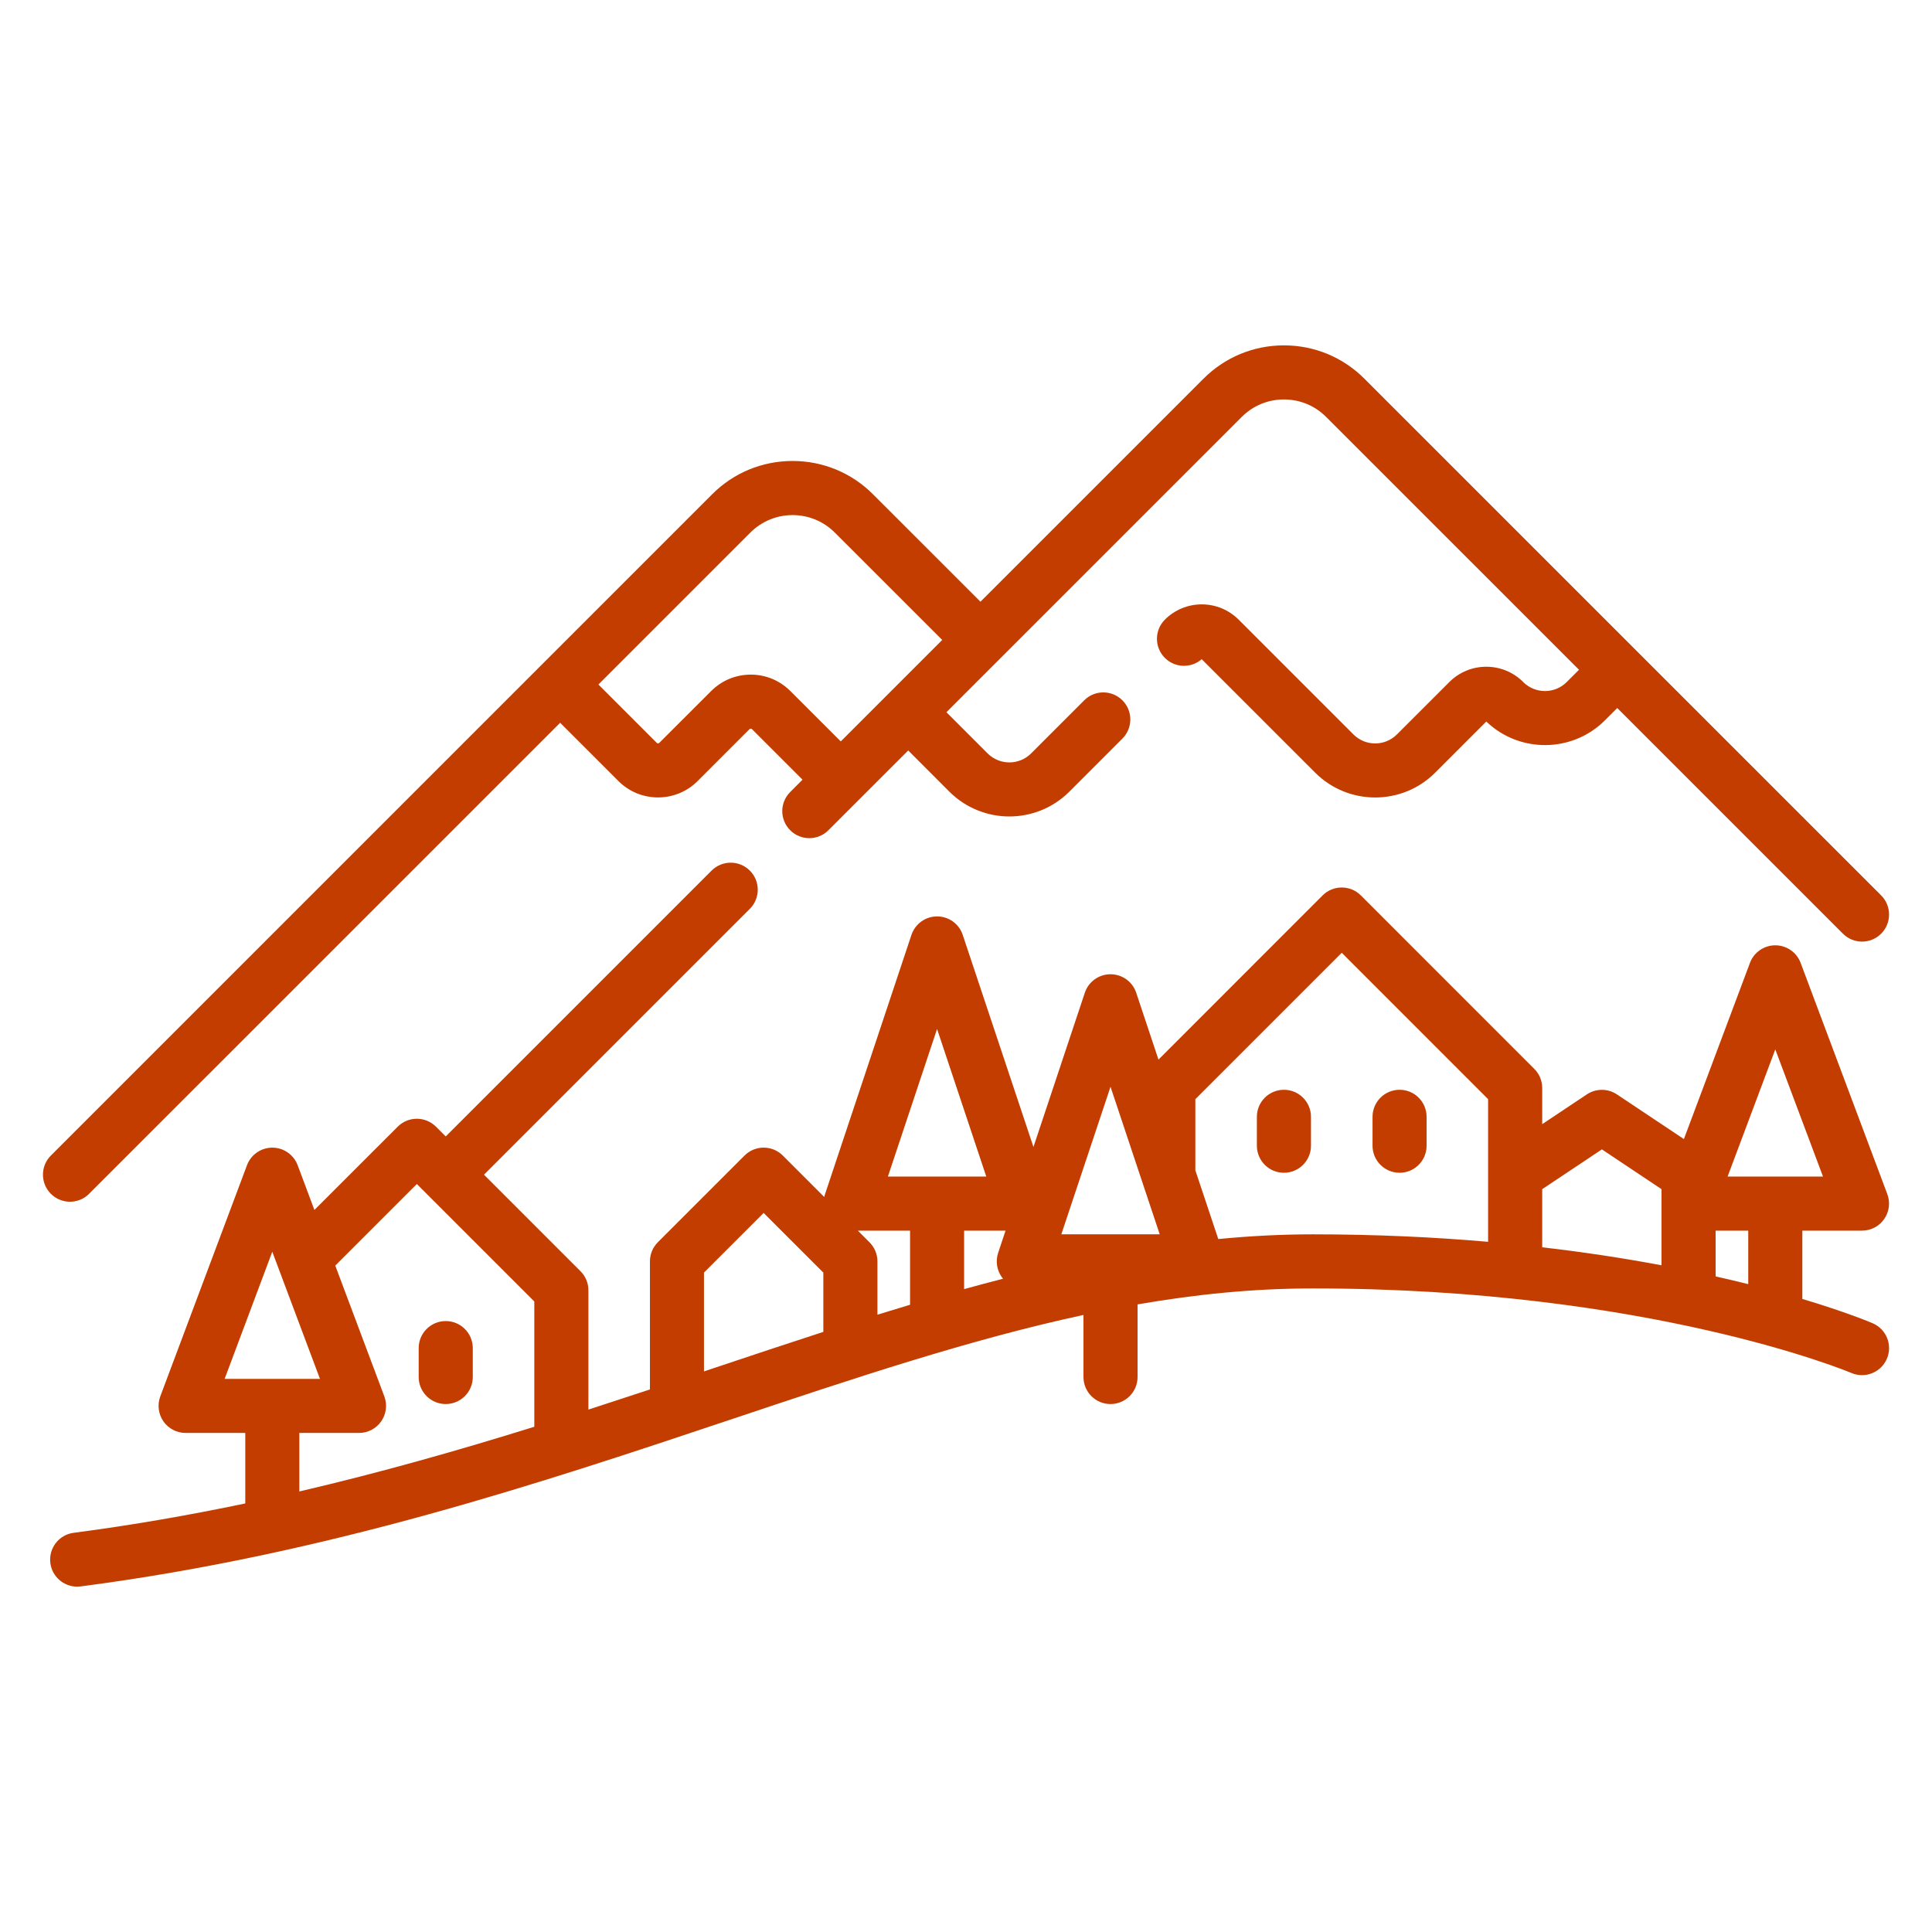 <svg width="45" height="45" viewBox="0 0 45 45" fill="none" xmlns="http://www.w3.org/2000/svg">
<path d="M43.816 20.856L31.779 8.82C31.279 8.32 30.613 8.044 29.905 8.044C29.198 8.044 28.532 8.32 28.032 8.82L22.837 14.015L20.334 11.513C19.834 11.012 19.168 10.737 18.461 10.737C17.753 10.737 17.087 11.012 16.587 11.513L1.185 26.915C0.939 27.161 0.939 27.56 1.185 27.806C1.308 27.929 1.469 27.991 1.63 27.991C1.791 27.991 1.953 27.929 2.075 27.806L13.047 16.835L14.405 18.193C14.913 18.701 15.74 18.701 16.248 18.193L17.456 16.985C17.459 16.982 17.469 16.973 17.487 16.973C17.505 16.973 17.514 16.982 17.517 16.985L18.692 18.16L18.405 18.448C18.159 18.694 18.159 19.092 18.405 19.338C18.651 19.584 19.049 19.584 19.295 19.338L21.154 17.48L22.112 18.439C22.498 18.824 23.004 19.017 23.51 19.017C24.016 19.017 24.522 18.824 24.907 18.439L26.143 17.203C26.389 16.957 26.389 16.558 26.143 16.312C25.897 16.066 25.498 16.066 25.253 16.312L24.017 17.548C23.737 17.828 23.283 17.828 23.003 17.548L22.044 16.589L28.923 9.711C29.185 9.448 29.534 9.304 29.905 9.304C30.277 9.304 30.626 9.448 30.888 9.711L36.778 15.6L36.492 15.886C36.214 16.165 35.761 16.165 35.481 15.889C35.48 15.887 35.479 15.886 35.478 15.885C35.004 15.411 34.233 15.411 33.759 15.885L32.537 17.106C32.258 17.386 31.803 17.386 31.524 17.106L28.851 14.433C28.621 14.204 28.316 14.077 27.991 14.077C27.666 14.077 27.361 14.204 27.132 14.433C26.886 14.679 26.886 15.078 27.132 15.324C27.367 15.559 27.743 15.569 27.99 15.354L30.633 17.997C31.018 18.382 31.524 18.575 32.031 18.575C32.537 18.575 33.043 18.382 33.428 17.997L34.619 16.806C35.391 17.547 36.623 17.537 37.383 16.777L37.669 16.491L42.925 21.747C43.048 21.87 43.209 21.932 43.37 21.932C43.531 21.932 43.693 21.87 43.816 21.747C44.061 21.501 44.061 21.102 43.816 20.856ZM19.583 17.269L18.408 16.095C18.162 15.849 17.835 15.713 17.487 15.713C17.139 15.713 16.811 15.849 16.565 16.095L15.357 17.302C15.341 17.319 15.313 17.32 15.296 17.302L13.938 15.944L17.478 12.404C18.02 11.862 18.902 11.862 19.443 12.404L21.946 14.906L19.583 17.269Z" fill="#C33D00"/>
<path d="M10.382 30.77C10.034 30.77 9.752 31.052 9.752 31.4V32.073C9.752 32.421 10.034 32.703 10.382 32.703C10.73 32.703 11.012 32.421 11.012 32.073V31.4C11.012 31.052 10.73 30.77 10.382 30.77Z" fill="#C33D00"/>
<path d="M43.618 30.821C43.553 30.793 42.993 30.558 41.98 30.255V28.664H43.37C43.576 28.664 43.77 28.563 43.887 28.393C44.005 28.223 44.032 28.006 43.959 27.813L41.94 22.427C41.848 22.181 41.613 22.018 41.35 22.018C41.088 22.018 40.852 22.181 40.76 22.427L39.221 26.531L37.66 25.49C37.449 25.349 37.173 25.349 36.961 25.49L35.921 26.184V25.341C35.921 25.174 35.855 25.014 35.736 24.896L31.697 20.856C31.451 20.61 31.052 20.61 30.806 20.856L26.983 24.68L26.464 23.122C26.378 22.865 26.137 22.692 25.866 22.692C25.595 22.692 25.354 22.865 25.268 23.122L24.071 26.715L22.424 21.776C22.339 21.518 22.098 21.345 21.827 21.345C21.556 21.345 21.315 21.519 21.229 21.776L19.21 27.835C19.205 27.85 19.201 27.865 19.198 27.88L18.233 26.915C17.987 26.669 17.588 26.669 17.342 26.915L15.322 28.935C15.204 29.053 15.138 29.213 15.138 29.38V32.363C14.667 32.519 14.19 32.675 13.705 32.832V30.053C13.705 29.887 13.639 29.726 13.52 29.608L11.273 27.361L17.465 21.169C17.711 20.922 17.711 20.524 17.465 20.278C17.219 20.032 16.82 20.032 16.574 20.278L10.382 26.47L10.154 26.242C10.036 26.124 9.876 26.058 9.709 26.058C9.542 26.058 9.382 26.124 9.264 26.242L7.323 28.182L6.933 27.14C6.84 26.894 6.605 26.731 6.343 26.731C6.08 26.731 5.845 26.894 5.753 27.14L3.733 32.525C3.661 32.719 3.688 32.935 3.805 33.105C3.923 33.275 4.117 33.376 4.323 33.376H5.713V35.018C4.423 35.288 3.092 35.522 1.716 35.702C1.371 35.746 1.128 36.063 1.173 36.408C1.214 36.725 1.485 36.956 1.797 36.956C1.824 36.956 1.851 36.954 1.879 36.951C7.652 36.197 12.618 34.536 17 33.07C19.922 32.092 22.606 31.194 25.236 30.628V32.073C25.236 32.421 25.518 32.703 25.866 32.703C26.214 32.703 26.496 32.421 26.496 32.073V30.382C27.855 30.146 29.208 30.01 30.579 30.01C38.412 30.01 43.077 31.959 43.122 31.979C43.442 32.116 43.812 31.968 43.949 31.648C44.086 31.328 43.938 30.958 43.618 30.821ZM5.232 32.117L6.342 29.155L7.453 32.117H5.232ZM12.445 33.232C10.71 33.772 8.888 34.293 6.972 34.739V33.376H8.362C8.569 33.376 8.762 33.275 8.88 33.105C8.997 32.935 9.024 32.719 8.952 32.525L7.809 29.478L9.709 27.578L12.445 30.314V33.232ZM19.177 31.022C18.325 31.298 17.466 31.585 16.599 31.875C16.532 31.898 16.465 31.92 16.397 31.943V29.641L17.787 28.252L19.177 29.641V31.022ZM21.826 23.967L22.972 27.404H20.681L21.826 23.967ZM21.197 30.39C20.944 30.466 20.691 30.544 20.437 30.622V29.38C20.437 29.213 20.37 29.053 20.252 28.935L19.981 28.664H21.197V30.39ZM23.335 29.749C23.344 29.761 23.354 29.772 23.364 29.784C23.062 29.861 22.759 29.942 22.456 30.026V28.664H23.421L23.249 29.181C23.185 29.373 23.217 29.584 23.335 29.749ZM24.72 28.75L25.866 25.313L27.012 28.75H24.72ZM34.661 28.924C33.416 28.816 32.054 28.75 30.578 28.75C29.842 28.75 29.108 28.789 28.376 28.86L27.842 27.259V25.602L31.252 22.192L34.661 25.602V28.924ZM38.7 29.471C37.871 29.315 36.943 29.17 35.921 29.052V27.698L37.311 26.771L38.7 27.698V29.471ZM41.35 24.442L42.461 27.404H40.239L41.35 24.442ZM40.72 29.91C40.481 29.851 40.227 29.79 39.96 29.73V28.664H40.72V29.91Z" fill="#C33D00"/>
<path d="M29.905 25.383C29.557 25.383 29.275 25.665 29.275 26.013V26.686C29.275 27.034 29.557 27.316 29.905 27.316C30.253 27.316 30.535 27.034 30.535 26.686V26.013C30.535 25.665 30.253 25.383 29.905 25.383Z" fill="#C33D00"/>
<path d="M32.599 25.383C32.251 25.383 31.969 25.665 31.969 26.013V26.686C31.969 27.034 32.251 27.316 32.599 27.316C32.947 27.316 33.228 27.034 33.228 26.686V26.013C33.228 25.665 32.947 25.383 32.599 25.383Z" fill="#C33D00"/>
</svg>
